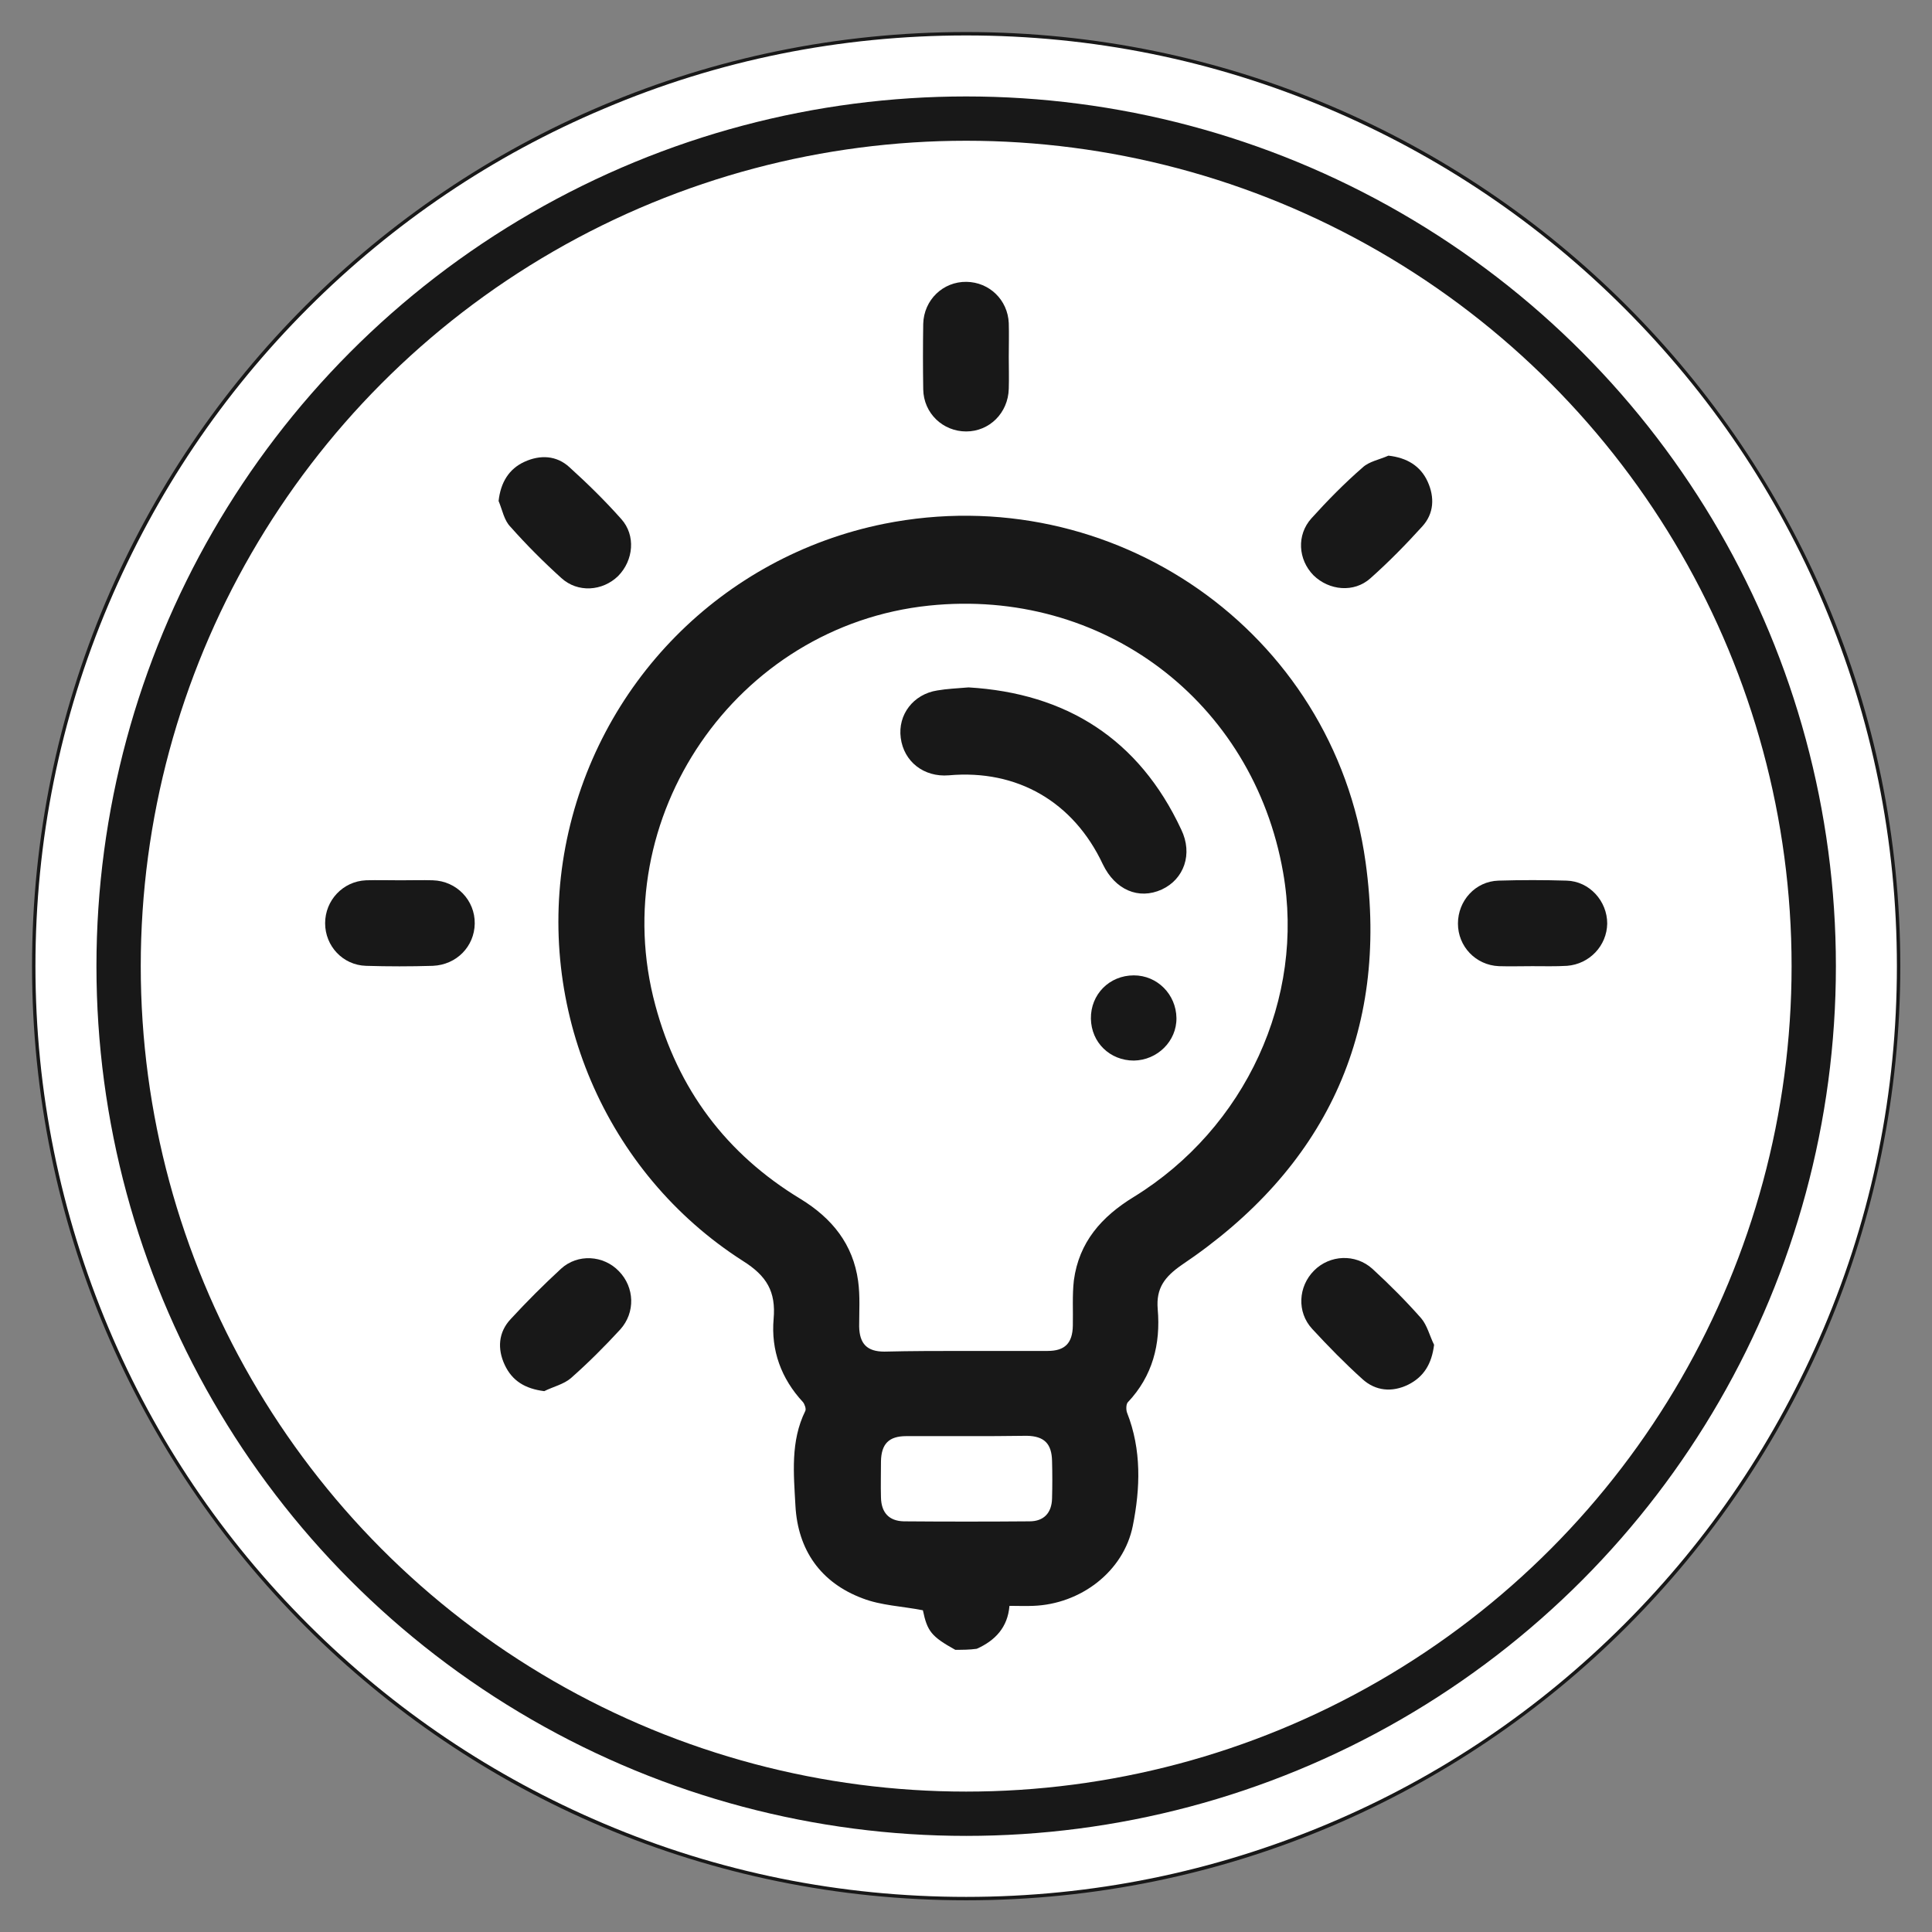 <?xml version="1.0" encoding="utf-8"?>
<!-- Generator: Adobe Illustrator 24.1.2, SVG Export Plug-In . SVG Version: 6.00 Build 0)  -->
<svg version="1.1" id="Layer_1" xmlns="http://www.w3.org/2000/svg" xmlns:xlink="http://www.w3.org/1999/xlink" x="0px" y="0px"
	 viewBox="0 0 566.9 566.9" style="enable-background:new 0 0 566.9 566.9;" xml:space="preserve">
<rect x="0" y="0" width="566.9" height="566.9" fill="#808080" stroke="none"/>
<style type="text/css">
	.st0{fill:#FFFFFF;}
	.st1{fill:#181818;}
	.st2{fill:none;stroke:#181818;stroke-width:13;stroke-miterlimit:10;}
</style>
<g>
	<path class="st0" d="M283.5,557c-73.1,0-141.8-28.5-193.4-80.1S9.9,356.5,9.9,283.5C9.9,210.4,38.4,141.7,90,90
		S210.4,9.9,283.5,9.9c73.1,0,141.8,28.5,193.4,80.1S557,210.4,557,283.5c0,73.1-28.5,141.8-80.1,193.4S356.5,557,283.5,557z"/>
	<path class="st1" d="M283.5,10.4c36.9,0,72.6,7.2,106.3,21.5c32.5,13.8,61.7,33.4,86.8,58.5s44.8,54.3,58.5,86.8
		c14.2,33.7,21.5,69.4,21.5,106.3s-7.2,72.6-21.5,106.3c-13.8,32.5-33.4,61.7-58.5,86.8c-25.1,25.1-54.3,44.8-86.8,58.5
		c-33.7,14.2-69.4,21.5-106.3,21.5s-72.6-7.2-106.3-21.5c-32.5-13.8-61.7-33.4-86.8-58.5c-25.1-25.1-44.8-54.3-58.5-86.8
		c-14.2-33.7-21.5-69.4-21.5-106.3s7.2-72.6,21.5-106.3c13.8-32.5,33.4-61.7,58.5-86.8s54.3-44.8,86.8-58.5
		C210.8,17.6,246.6,10.4,283.5,10.4 M283.5,9.4C132.1,9.4,9.4,132.1,9.4,283.5s122.7,274.1,274.1,274.1s274.1-122.7,274.1-274.1
		S434.8,9.4,283.5,9.4L283.5,9.4z"/>
</g>
<g>
	<path class="st1" d="M280.3,484.1c-7-3.9-8.2-5.4-9.5-11.6c-6.1-1.2-12.3-1.4-17.7-3.5c-12.3-4.6-19-14.2-19.7-27.2
		c-0.5-9.3-1.5-18.9,2.9-27.8c0.3-0.6-0.2-2-0.7-2.6c-6.4-6.9-9.4-15.2-8.6-24.4c0.7-8-2-12.6-9-17c-40.5-25.9-61-74.4-52.1-121.5
		c9.1-47.9,46-85.2,93.5-94.8c67-13.4,131.9,31.4,141.3,99.3c7,50.3-12,90-54,118.2c-5,3.5-7.5,6.8-7,12.9
		c0.9,10.3-1.5,19.7-8.8,27.4c-0.5,0.6-0.5,2.2-0.2,3c4.3,10.9,3.9,22.2,1.7,33.2c-2.7,13.5-15.4,23-29.2,23.5c-2.2,0.1-4.4,0-7,0
		c-0.5,6.3-4.2,10.2-9.6,12.6C284.5,484.1,282.4,484.1,280.3,484.1z M283.5,396.4c8,0,15.9,0,23.9,0c5.1,0,7.3-2.3,7.4-7.4
		c0.1-4.4-0.2-8.9,0.3-13.3c1.5-11.2,8.1-18.7,17.6-24.5c32.8-20.2,50.3-58.3,43.8-95.2c-8.8-50.3-53-83.6-103.9-78.3
		c-56.6,5.9-95.2,62.2-80.3,117.3c6.6,24.6,20.8,43.6,42.6,56.8c9.3,5.7,15.4,13.3,16.9,24.1c0.6,4.4,0.3,8.9,0.3,13.3
		c0.1,5.1,2.3,7.4,7.4,7.4C267.5,396.4,275.5,396.4,283.5,396.4z M283.5,421.4c-5.9,0-11.7,0-17.6,0c-5.1,0-7.3,2.3-7.4,7.4
		c0,3.6-0.1,7,0,10.6c0.1,4.5,2.4,6.9,6.7,7c12.3,0.1,24.6,0.1,36.9,0c4.2,0,6.5-2.5,6.6-6.7c0.1-3.7,0.1-7.3,0-11
		c-0.1-5.1-2.3-7.3-7.4-7.4C295.2,421.4,289.3,421.4,283.5,421.4z"/>
	<path class="st1" d="M296,104.7c0,3.1,0.1,6.3,0,9.4c-0.2,7.1-5.7,12.5-12.5,12.5s-12.5-5.3-12.6-12.4c-0.1-6.4-0.1-12.8,0-19.2
		c0.2-7,5.8-12.4,12.7-12.3c6.7,0.1,12.1,5.3,12.4,12.1C296.1,98.2,296,101.4,296,104.7z"/>
	<path class="st1" d="M117.6,258.3c3.1,0,6.3-0.1,9.4,0c7,0.2,12.4,5.9,12.3,12.7c-0.1,6.7-5.3,12.1-12.3,12.4
		c-6.5,0.2-13.1,0.2-19.6,0c-6.8-0.2-12-5.8-12-12.5s5.2-12.3,12-12.6C110.8,258.2,114.1,258.3,117.6,258.3z"/>
	<path class="st1" d="M449.6,283.5c-3.2,0-6.5,0.1-9.8,0c-6.8-0.3-12-5.8-12-12.5s5.1-12.4,11.9-12.6c6.7-0.2,13.3-0.2,20,0
		c6.7,0.2,11.9,6,11.9,12.6c-0.1,6.5-5.2,11.9-11.8,12.4C456.4,283.6,453,283.5,449.6,283.5z"/>
	<path class="st1" d="M420.8,394.6c-0.7,5.6-3,9.4-7.6,11.7c-4.7,2.3-9.6,1.9-13.5-1.7c-5.1-4.6-9.9-9.5-14.7-14.7
		c-4.5-4.9-4.1-12.4,0.6-17.1c4.6-4.6,12.1-5,17.1-0.5c5,4.6,9.8,9.4,14.3,14.5C418.8,388.9,419.5,392,420.8,394.6z"/>
	<path class="st1" d="M159.7,408.2c-5.6-0.7-9.4-3-11.6-7.7c-2.2-4.7-1.9-9.6,1.8-13.5c4.7-5.1,9.5-9.9,14.7-14.7
		c4.9-4.5,12.5-4,17,0.7c4.6,4.7,4.9,12.1,0.4,17.1c-4.6,5-9.4,9.8-14.5,14.3C165.4,406.2,162.3,406.9,159.7,408.2z"/>
	<path class="st1" d="M146.3,147c0.6-5.4,3-9.4,7.6-11.5s9.4-1.9,13.2,1.6c5.3,4.8,10.4,9.8,15.2,15.2c4.3,4.8,3.6,12.1-0.9,16.7
		c-4.6,4.5-11.9,5-16.7,0.6c-5.2-4.7-10.2-9.7-14.9-15C147.9,152.7,147.4,149.6,146.3,147z"/>
	<path class="st1" d="M407.4,133.7c5.4,0.6,9.4,3,11.5,7.6c2.1,4.6,1.9,9.4-1.6,13.2c-4.8,5.3-9.8,10.4-15.2,15.2
		c-4.8,4.3-12.1,3.6-16.7-0.9c-4.5-4.6-5-11.8-0.6-16.7c4.7-5.2,9.7-10.3,15-14.9C401.7,135.4,404.7,134.9,407.4,133.7z"/>
	<path class="st1" d="M284.2,201.7c28.6,1.7,50,15.1,62.4,41.7c3.5,7.2,0.8,14.6-5.7,17.6c-6.8,3.1-13.7,0.1-17.3-7.4
		c-8.6-18.3-25.1-27.9-45.2-26.1c-7.3,0.6-13.2-4-14.1-11c-0.9-6.8,3.7-12.8,10.7-13.9C277.9,202.1,280.7,202,284.2,201.7z"/>
	<path class="st1" d="M332.7,311.2c-7,0-12.5-5.3-12.6-12.3c-0.1-7.1,5.4-12.7,12.6-12.7c6.9,0,12.4,5.6,12.5,12.5
		C345.3,305.5,339.6,311.1,332.7,311.2z"/>
</g>
<circle class="st2" cx="283.5" cy="283.5" r="248.7"/>
</svg>
